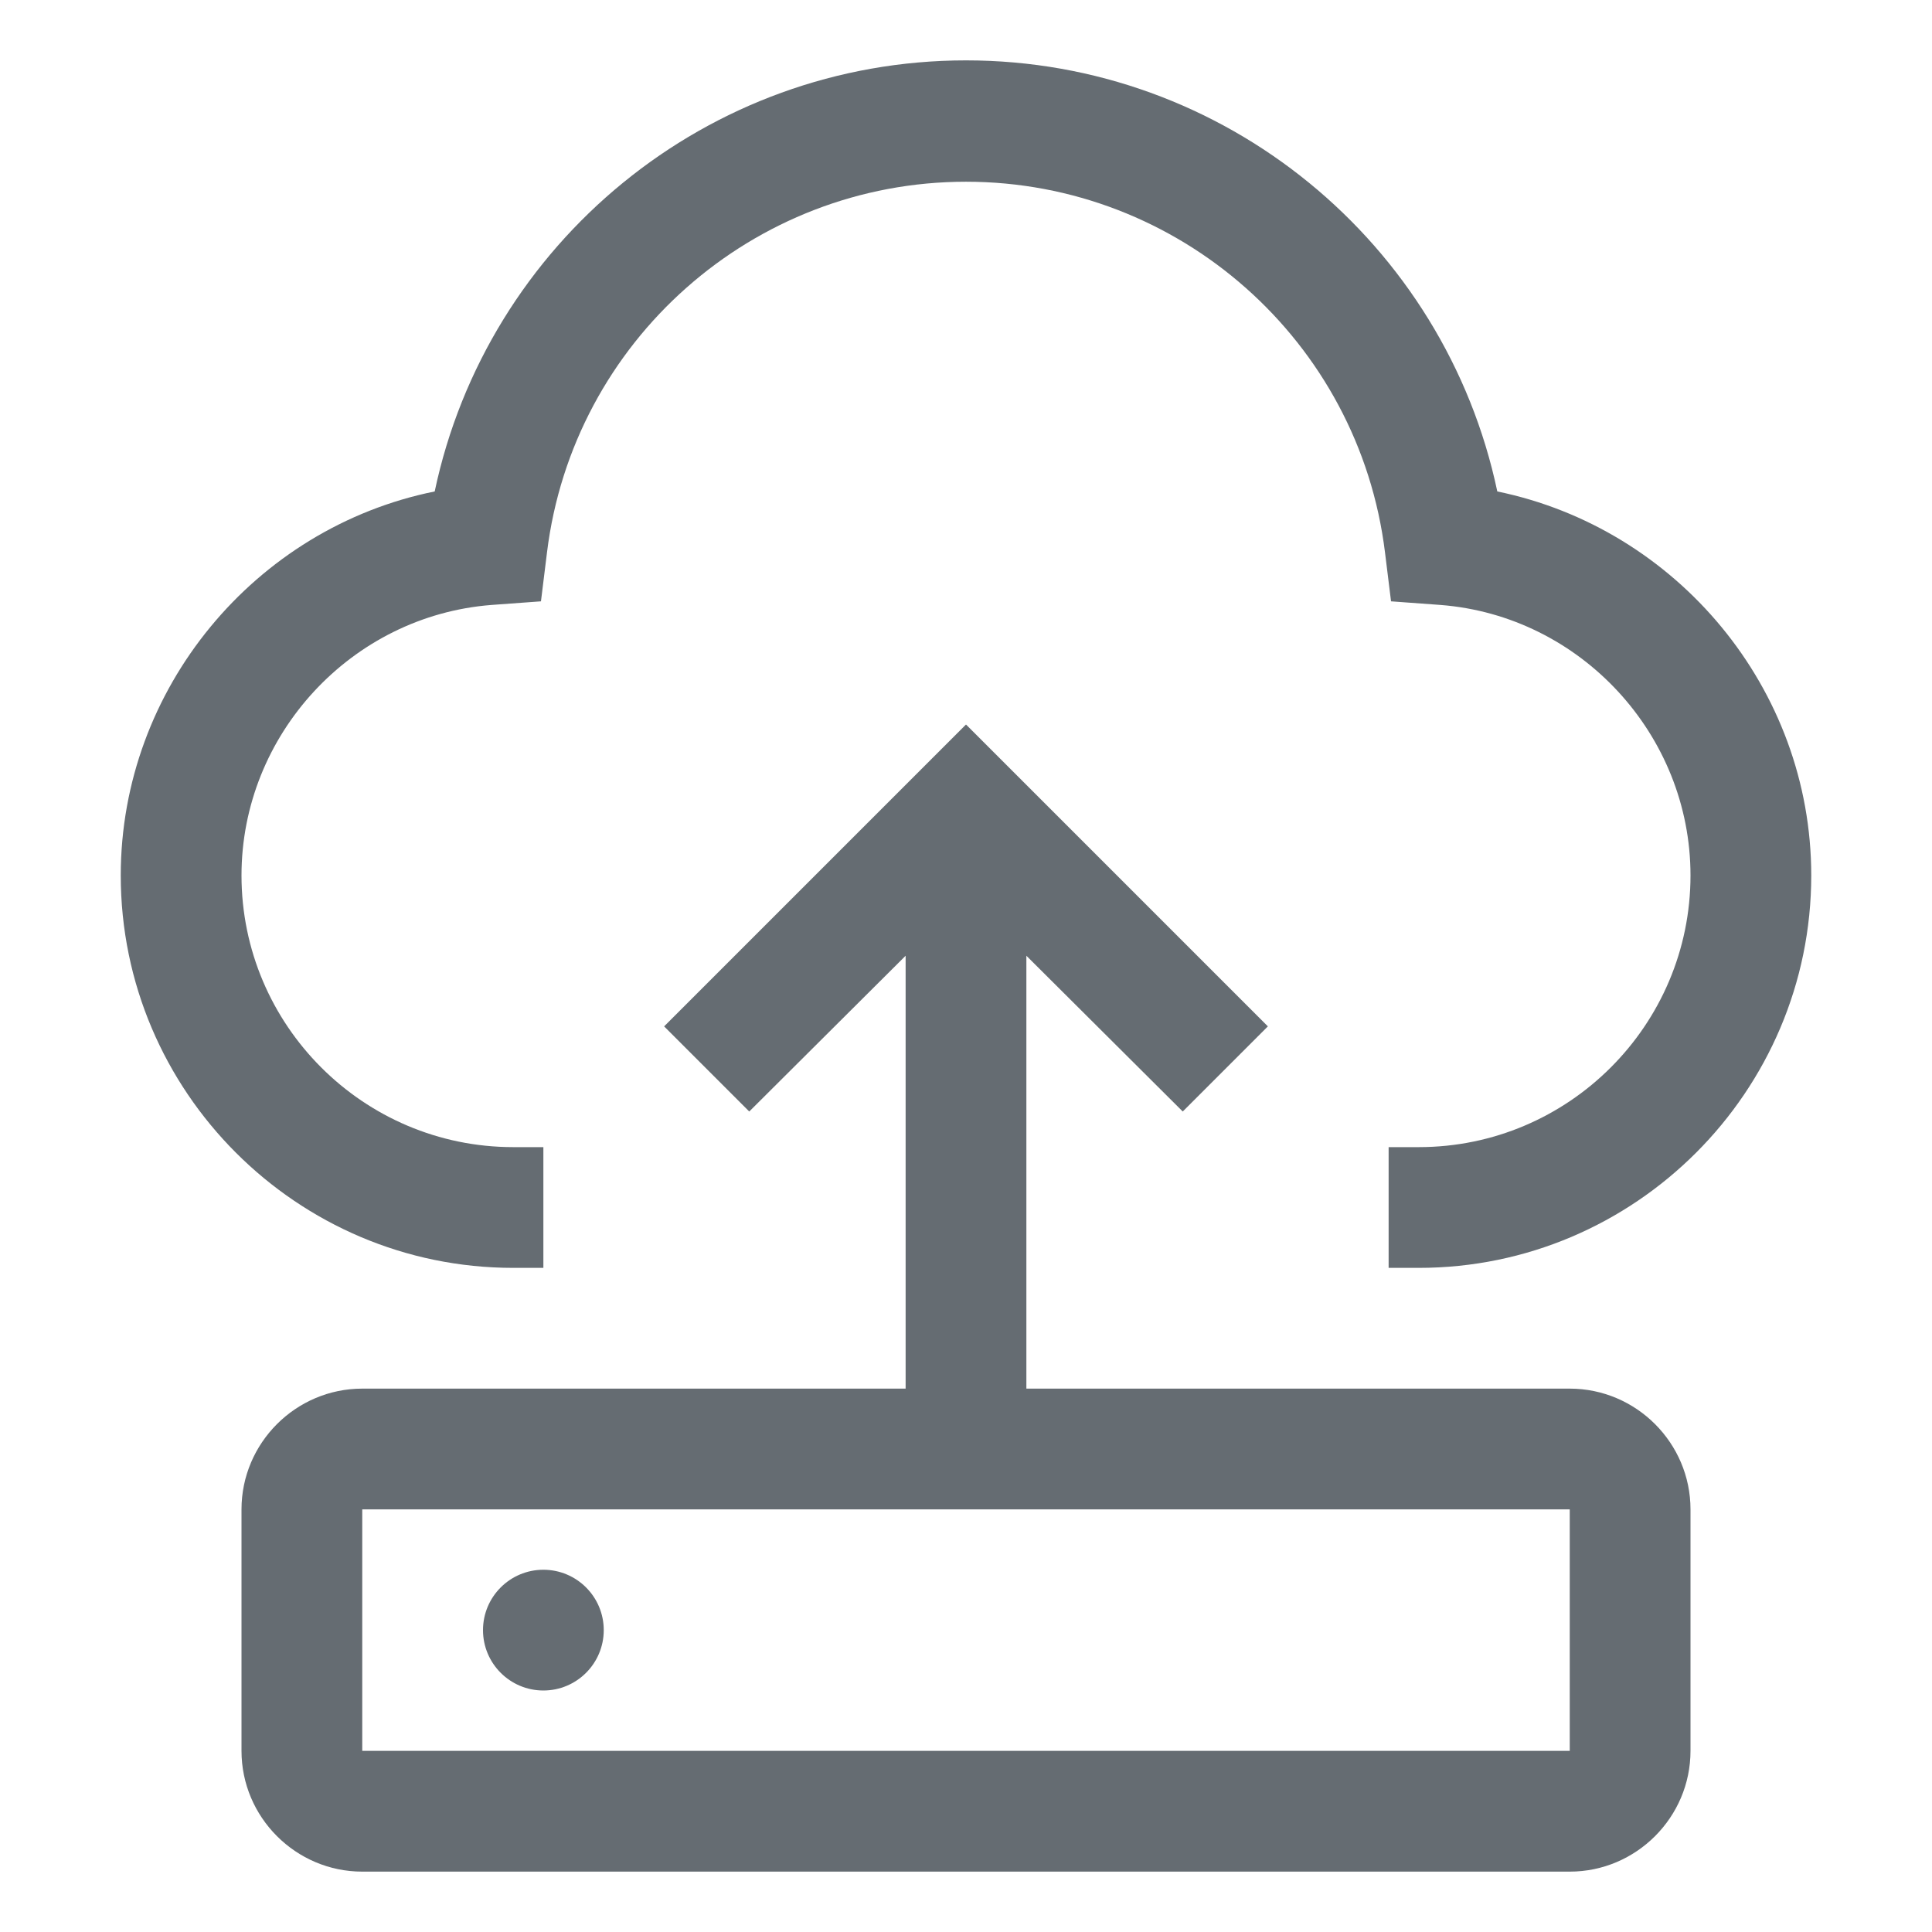 <svg width="32" height="32" viewBox="0 0 32 32" fill="none" xmlns="http://www.w3.org/2000/svg">
<path fill-rule="evenodd" clip-rule="evenodd" d="M23.5 21H23V19H23.5C25.98 19 28 16.98 28 14.5C28 12.17 26.18 10.2 23.86 10.02L23.04 9.96L22.94 9.15C22.51 5.65 19.53 3.01 16 3.01C12.47 3.01 9.49 5.65 9.06 9.15L8.96 9.96L8.14 10.02C5.82 10.2 4 12.17 4 14.5C4 16.98 6.02 19 8.5 19H9V21H8.5C4.92 21 2 18.08 2 14.5C2 11.4 4.23 8.74 7.2 8.14C8.07 4.02 11.72 1 16 1C20.28 1 23.93 4.02 24.8 8.14C27.77 8.75 30 11.4 30 14.5C30 18.08 27.08 21 23.5 21ZM9 28C9.552 28 10 27.552 10 27C10 26.448 9.552 26 9 26C8.448 26 8 26.448 8 27C8 27.552 8.448 28 9 28ZM17 23H26C27.1 23 28 23.9 28 25V29C28 30.1 27.1 31 26 31H6C4.9 31 4 30.1 4 29V25C4 23.9 4.9 23 6 23H15V15.83L12.41 18.41L11 17L16 12L21 17L19.59 18.41L17 15.83V23ZM6 29H26V25H6V29Z" fill="#656C72"/>
</svg>
